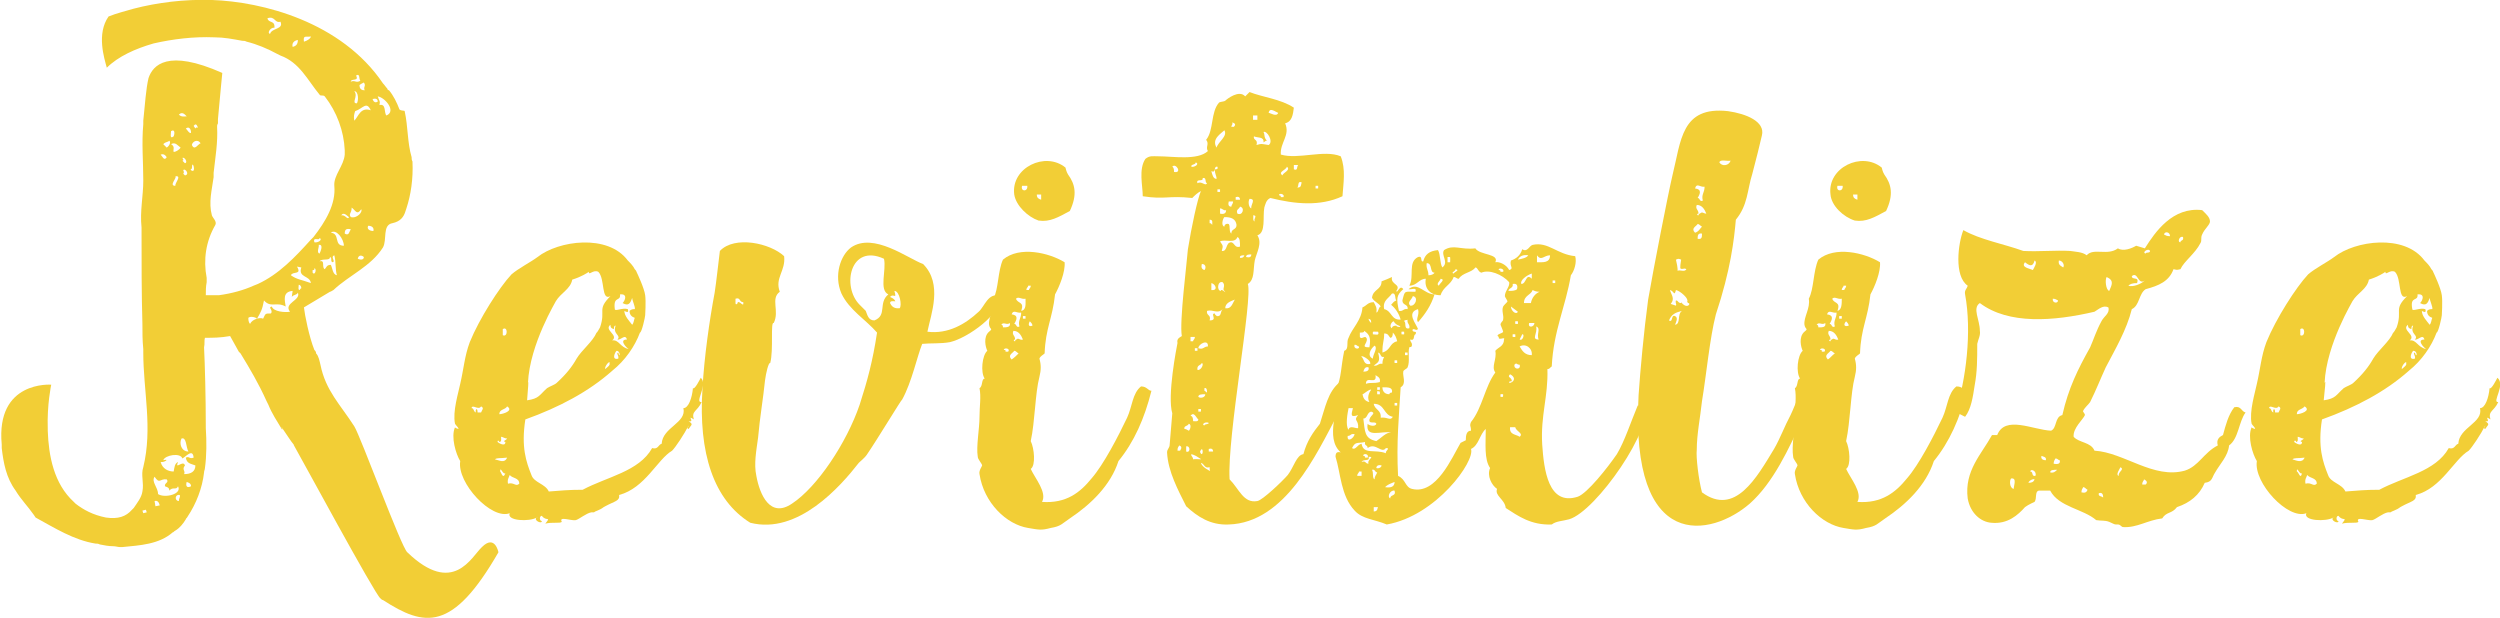 <?xml version="1.0" encoding="utf-8"?>
<!-- Generator: Adobe Illustrator 19.0.0, SVG Export Plug-In . SVG Version: 6.00 Build 0)  -->
<svg version="1.1" id="Layer_1" xmlns="http://www.w3.org/2000/svg" xmlns:xlink="http://www.w3.org/1999/xlink" x="0px" y="0px"
	 width="287.9px" height="71.2px" viewBox="-392.9 515 287.9 71.2" style="enable-background:new -392.9 515 287.9 71.2;"
	 xml:space="preserve">
<style type="text/css">
	.st0{fill:#F2CE36;}
</style>
<g>
	<path class="st0" d="M-335.5,578.6c-5.3,9.2-8.5,8.6-13.3,5.5c-0.1,0-0.2-0.1-0.3-0.2c-0.6-0.4-9.3-16.5-10-17.7l0.1,0.1
		c-0.5-0.6-0.9-1.3-1.4-2c0,0,0-0.1-0.1-0.1l0.1,0.1c0,0.1,0,0.1,0,0.2c-0.6-1-1.2-1.9-1.6-2.9l-0.2-0.4c-0.9-2-1.9-3.7-3-5.5
		c-0.1-0.1-0.2-0.2-0.2-0.2l-1-1.8c-1.1,0.2-2,0.2-2.9,0.2c-0.1,0.3,0,0.7-0.1,1.1c0.1,2,0.2,5.8,0.2,9.1v0.2
		c0.1,1.5,0.1,3.2-0.1,4.6c0,0.2-0.1,0.3-0.1,0.5c-0.2,1.8-0.9,3.6-1.9,5.1c-0.1,0.2-0.2,0.2-0.2,0.3c-0.3,0.5-0.7,1-1.2,1.3
		c-0.2,0.1-0.2,0.2-0.3,0.2c-1.6,1.4-3.8,1.5-5.8,1.7h-0.3c-0.2,0-0.5-0.1-0.8-0.1c-0.5,0-1-0.1-1.5-0.2c-0.2-0.1-0.3-0.1-0.5-0.1
		c-2.5-0.4-4.7-1.8-6.9-3l-0.2-0.3c-0.7-1-1.5-1.8-2.1-2.8c-1.1-1.5-1.4-3.2-1.6-4.9v-0.4c-0.7-7.4,5.7-6.9,5.7-6.9
		s-0.5,2.3-0.4,5.1v0.2c0.1,2.9,0.7,6.1,3,8.2l0.2,0.2c0.9,0.7,2,1.3,3.5,1.6c1.4,0.2,2.3-0.1,3-0.9c0.1-0.1,0.2-0.2,0.2-0.2
		c0.4-0.6,0.9-1.2,1-1.9c0.2-1-0.2-1.9,0.1-2.8c1.1-4.5,0-8.8,0-13.2v-0.4c-0.1-1-0.1-1.9-0.1-2.9c-0.1-3.4-0.1-7.1-0.1-10.8v-0.3
		c-0.2-1.9,0.2-3.6,0.2-5.4c0-2.2-0.2-4.3,0-6.5v-0.4c0.2-1.9,0.3-3.6,0.6-4.9c0.5-1.5,2.2-3.4,8.5-0.6c0,0-0.2,2-0.5,5.3v0.5
		c-0.1,0.2-0.1,0.2-0.1,0.4c0.1,1.8-0.2,3.5-0.4,5.3v0.5c-0.2,1.5-0.6,2.9-0.2,4.4c0.1,0.3,0.6,0.7,0.4,1.1c-1.1,1.9-1.4,4-1,6.1
		v0.5c-0.1,0.5-0.1,1-0.1,1.5h1.5c1.5-0.2,2.9-0.6,4-1.1c0.2-0.1,0.3-0.1,0.5-0.2c2.4-1.1,4.3-3.1,6.1-5.1l0.3-0.3
		c1.4-1.8,2.6-3.8,2.4-5.9c-0.1-1.2,1.1-2.3,1.2-3.6v-0.5c-0.1-2.2-0.9-4.4-2.3-6.2c-0.2-0.2-0.5,0-0.6-0.2
		c-1.4-1.7-2.3-3.7-4.5-4.5l-0.4-0.2c-1.1-0.6-2.3-1.1-3.5-1.4c-0.2-0.1-0.3-0.1-0.5-0.1c-1.1-0.2-2.1-0.4-3.2-0.4
		c-2.4-0.1-4.8,0.2-7,0.7c-2.1,0.6-4.1,1.5-5.4,2.8c-0.3-1.1-1.2-3.9,0.2-5.9c1-0.4,1.9-0.6,2.9-0.9c2.7-0.7,5.8-1.1,9-1
		c5.8,0.2,14.9,2.5,19.7,9.6c0.2,0.2,0.3,0.4,0.5,0.6c0,0.1,0.1,0.2,0.2,0.2c0.5,0.6,0.9,1.4,1.2,2.2c0.2,0.2,0.6,0.1,0.6,0.2
		c0.4,1.8,0.3,3.6,0.8,5.3c0,0.2,0,0.3,0.1,0.5c0.1,2-0.2,3.9-0.7,5.4l-0.1,0.3c-0.2,0.7-0.6,1.2-1.5,1.4c-1.2,0.2-0.6,1.9-1.1,2.8
		c-1.4,2.2-3.9,3.2-5.7,4.9c-0.2,0.1-0.3,0.2-0.4,0.2c-1,0.6-2,1.2-3,1.8c0.1,0.9,0.6,3.4,1.2,4.9c0.1,0.1,0.2,0.2,0.2,0.4
		c0.3,0.3,0.4,0.9,0.5,1.3c0.6,3,2.3,4.6,3.9,7.1c0.7,1.1,5.4,13.9,6.1,14.5c5.3,5.1,7.4,0.5,8.6-0.6
		C-335.9,576.5-335.5,578.6-335.5,578.6z M-376,574l-0.1-0.3l-0.4,0.1l0.1,0.3L-376,574z M-374.5,573.2c-0.1-0.4-0.3-0.6-0.6-0.5
		l0.1,0.6L-374.5,573.2z M-372.4,571c-0.2,0.5-0.6,0-1,0.5c0-0.4-0.3-0.4-0.5-0.5c-0.1-0.4,0.5-0.4,0.2-0.8
		c-0.8-0.1-0.8,0.6-1.4-0.3c-0.4,0.6,0.4,1.2,0.4,2C-373.9,572.4-371.9,571.9-372.4,571z M-370.4,568.6c-0.5-0.2-1-0.2-1.1-0.9
		c0.4-0.2,0.4,0.2,0.9,0c-0.1-1.1-0.9-0.1-1.3,0.1c-0.2-0.7-2-0.4-2.2,0.2c0.8-0.2,0.1,0.3-0.3,0.2c0.2,0.8,0.9,1.1,1.5,1.1
		c0.1-0.5,0.1-0.9,0.5-1.1c-0.4,1,0.6-0.3,0.8,0.4c-0.4,0.5,0.1,0.6-0.1,1C-370.9,569.6-370.4,569.3-370.4,568.6z M-374.4,532.8
		c0.2,0.2,0.4,0.8,0.7,0.3C-373.9,532.8-374.1,532.7-374.4,532.8z M-374.1,531.6l0.4,0.4c0.3-0.2,0.5-0.6,0.3-0.8
		C-373.6,531.4-373.8,531.3-374.1,531.6z M-372.9,530.7c0.1-0.2,0.2-0.9-0.3-0.6C-373.2,530.3-373.4,531.1-372.9,530.7z
		 M-373.2,531.6c0.5,0.3,0.2,0.6,0.3,0.9c0.2,0,0.6-0.2,0.8-0.5C-372.4,531.8-372.7,531.3-373.2,531.6z M-372.7,535.3
		c0.2,0.2-0.8,1.1,0,1.1C-372.8,536.1-371.9,535.2-372.7,535.3z M-372.2,572c-0.6-0.1-0.6,0.7-0.1,0.7
		C-372.3,572.3-372.1,572.3-372.2,572z M-372.3,528.2c0.3,0.3,0.6,0.2,0.9,0.2C-371.6,528.2-371.9,527.8-372.3,528.2z M-372,565.5
		c-0.3,0.6,0,1.5,0.8,1.5C-371.5,566.5-371.4,565.3-372,565.5z M-371.9,533.5l0.3,0.3c0.4-0.1-0.1-0.8-0.3-0.6
		C-371.8,533.3-371.7,533.5-371.9,533.5z M-371.8,535l0.2,0.2c0.6-0.1,0-0.9-0.2-0.6C-371.7,534.8-371.7,534.9-371.8,535z
		 M-371.5,529.8c0.2,0.2,0.4,0.6,0.6,0.5C-370.9,529.9-371.1,529.5-371.5,529.8z M-370.9,571c0-0.3-0.2-0.4-0.5-0.5
		C-371.5,570.8-371.5,571.3-370.9,571z M-370.8,534.4c-0.1,0.1-0.2,0.1-0.1,0.2C-370.2,535.1-370.8,533.1-370.8,534.4z
		 M-369.8,531.5c-0.4-0.6-1-0.1-1,0.2C-370.5,532.4-370.1,531.6-369.8,531.5z M-370.6,529.5l0.2,0.3c0.1-0.2,0.2-0.1,0.3-0.1
		C-370.2,529.5-370.3,529.1-370.6,529.5z M-358.6,548.7c-0.1,0.3-0.5,0.2-0.7,0.5l0.1-0.7c-1.2,0.1-0.9,1.1-0.8,1.8
		c-1.1-0.6-1.7,0.2-2.5-0.7c-0.2,1.1-0.4,1.4-0.8,2.1c-0.2-0.2-0.8-0.3-1-0.1c0,0.2,0,0.5,0.2,0.7c0.2-0.5,1.1-0.8,1.5-0.6
		c0.3-0.6,0.2-0.6,0.9-0.6c0.3-0.4-0.4-0.7,0.1-0.8c0.2,0.6,1.5,0.7,2.1,0.6C-360.3,549.9-358.2,549.6-358.6,548.7z M-360.6,517.5
		c-0.7,0.2-0.6-0.7-1.5-0.4c0.1,0.6,0.9,0.2,0.8,1.1c-0.4-0.1-0.9,0.6-0.5,0.7C-361.6,518.2-360.2,518.4-360.6,517.5z M-359.4,546.7
		c0.7,0.5,1.2,0.5,2.3,0.9c-0.1-0.9-1.5-0.6-1.1-1.8l-0.5-0.1C-358.1,546.7-359.2,546.2-359.4,546.7z M-358.6,519.6
		c-0.5,0.1-0.7,0.4-0.6,0.8C-358.8,520.3-358.6,520.1-358.6,519.6z M-358.5,547.8c0,0.2-0.1,0.6,0.1,0.6c0.1-0.1,0.1-0.2,0.2-0.2
		C-358.2,548-358.3,547.8-358.5,547.8z M-357.1,519.2c-0.6,0.1-0.9-0.2-0.8,0.6C-357.5,519.7-357.1,519.4-357.1,519.2z
		 M-356.9,546.4c0.3,0.4,0.5-0.5,0.2-0.5c0,0.2,0,0.2-0.2,0.2V546.4z M-356.7,542.9c0.4,0.1,1-0.3,0.6-0.5
		C-356.1,542.8-356.9,542.2-356.7,542.9z M-356.2,543.2c0.1,0.2-0.3,0.9,0.1,1C-356,544-355.6,543.1-356.2,543.2z M-356.1,545.1
		c0.7-0.2,0.2,0.7,0.6,0.9c0.2-0.2,0.2-0.5,0.7-0.5c0.2,0.4,0.2,1.1,0.7,1.2c-0.2-0.6-0.1-1.6-0.3-2.3c-0.5,0.2,0.2,0.7-0.2,0.8
		c-0.3-0.1,0-0.5-0.3-0.6C-354.9,545.1-355.8,544.7-356.1,545.1z M-354.8,541.8c1.1,0.1,0.3,1.5,1.5,1.5
		C-353.3,542.5-354.2,541.3-354.8,541.8z M-353.6,539.8c0.5-0.1,0.7,0.6,0.9,0.2C-352.8,540-353.3,539.3-353.6,539.8z M-352.5,541.4
		c-0.5-0.1-0.7,0-0.7,0.5C-352.7,542.2-352.7,541.7-352.5,541.4z M-352.5,540c0.7,0.2,1.4-0.6,1.2-0.9c-0.5,0.7-0.6,0.2-1.1-0.2
		C-352.4,539.6-352.8,539.6-352.5,540z M-352.5,524.4c0.5-0.2,0.6,0.2,1.1-0.1c-0.2-0.2,0-0.9-0.5-0.6
		C-351.5,524.4-352.5,524-352.5,524.4z M-352,527.8c-0.1,0.3-0.2,0.6-0.1,1.1c0.5-0.5,0.7-1.6,1.9-1.2
		C-350.7,526.6-351.1,527.5-352,527.8z M-351.8,526.9c0.2-0.3,0.2-1.4-0.3-1.4C-351.6,526.1-352.5,526.9-351.8,526.9z M-351,544.6
		c-0.2-0.2-0.6-0.3-0.7,0.2C-351.5,544.9-351,545-351,544.6z M-351.5,524.8c0,0.5,0.3,0.6,0.6,0.6c-0.2-0.4,0.2-0.5-0.1-0.9
		C-351.2,524.6-351.4,524.7-351.5,524.8z M-350.5,541c-0.2,0.4,0.2,0.6,0.6,0.6C-349.8,541.2-350.1,541-350.5,541z M-350,526.4
		c0.1,0.3,0.3,0.5,0.6,0.3C-349.4,526.4-349.6,526.3-350,526.4z M-349.4,526.1c0.2,0.6,0.3,0.5,0.2,1c0.8-0.2,0.5,0.9,0.8,1.2
		C-347.2,527.8-348.6,526.2-349.4,526.1z"/>
	<path class="st0" d="M-312.1,561.3c-0.5,1.1-1.2,1-0.9,2c-0.9-0.6,0.2,0.4-0.6,0.2c0.6,0.4,0.3,0.4,0,0.9c-0.3-0.1,0-0.2,0-0.4
		c-0.5,1-1.5,2.5-1.9,2.9c-1.7,1-3.1,4.3-6.1,5.1c0.1,0.7-0.5,0.7-1.6,1.3c-0.4,0.2-0.2,0.2-0.9,0.5c-0.6,0.2-0.1,0.2-0.7,0.2
		c-0.6,0.1-1.4,0.8-1.8,0.9c-0.5,0.1-2-0.5-1.6,0.2c-0.2,0.2-1.1,0-1.9,0.2c0.7-0.9,0.1-0.2-0.4-0.9c-0.3,0-0.3,0.6,0,0.6
		c0,0.4-1-0.1-0.6-0.4c0.1,0,0.1,0,0.1-0.1c0,0.1-0.1,0.1-0.1,0.1c-0.8,0.5-3.5,0.4-3.1-0.5c-2.1,0.8-6.1-3.5-5.7-6
		c-0.5-0.8-1.1-2.8-0.6-3.9c0,0.1,0.4,0.2,0.4,0.2c0-0.2-0.3-0.4-0.4-0.6c-0.3-1.4,0.4-3.6,0.6-4.6c0.4-1.7,0.5-3.2,1.1-4.8
		c1.1-2.7,3.4-6.3,4.8-7.8c0.8-0.7,2.2-1.4,3-2c2.4-1.9,8.1-2.7,10.4,0.4c0.3,0.3,0.6,0.6,0.8,1c0,0,0.2,0.2,0.2,0.3
		c0.1,0.2,0.9,1.9,1,2.7c0.1,0.7,0,2.3,0,2.3c0,0.2-0.4,2-0.6,2c-0.6,1.6-1.7,3.2-3.2,4.4c-2.7,2.4-6.1,4.2-10,5.6
		c-0.5,3.2,0.1,4.9,0.7,6.4c0.3,0.9,1.6,1,2,1.9c1.4-0.1,2.2-0.2,3.9-0.2c2.8-1.5,6.5-2.1,8-4.8c0.7,0.2,0.7-0.4,1.1-0.5
		c0.1-1.9,2.9-2.4,2.5-4.1c0.6,0,1-1.2,1.1-2.3c0.2,0.2,0.8-1,0.9-1.2C-311.3,559.3-313,561.4-312.1,561.3z M-337.5,561.8
		c-0.3,0.5-1-0.3-1.1,0.2c0.3,0,0.2,0.4,0.5,0.5c-0.1-0.4,0.2-0.6,0.2,0h0.4C-337.4,562.2-337.1,562-337.5,561.8z M-334.5,567.7
		c-0.8,0.1-1.2,0-1.4,0.2C-335.4,568-334.8,568.4-334.5,567.7z M-335.6,565.9c0.1,0.1,0.9,0.6,0.9,0c-0.4-0.1,0.1-0.2,0.2-0.4
		c-0.3,0-0.5-0.2-0.7-0.2c0,0.2,0.1,0.6-0.2,0.6C-335.4,565.8-335.6,565.6-335.6,565.9z M-335.4,562.7c0.4,0,1.7-0.4,0.9-0.9
		C-334.7,562.2-335.4,562.1-335.4,562.7z M-334.7,569.5c-0.3,0.2-0.6-0.9-0.6-0.2C-335.2,569.3-335,570.3-334.7,569.5z M-335,553.6
		c0.6,0.3,0.6-1.1,0-0.7V553.6z M-333.1,570.7c0-0.7-0.8-0.6-1.1-1c-0.1,0.3-0.3,0.5-0.2,1C-333.7,570.5-333.5,571.1-333.1,570.7z
		 M-332.2,561.1c1.4-0.2,1.4-0.6,2.3-1.4c0.3-0.2,0.9-0.4,1.1-0.6c1.1-1,1.8-1.9,2.3-2.8c0.6-1,1.9-2,2.3-3c0,0.1,0.3-0.4,0.4-0.6
		c0.7-2-0.4-2,1.2-3.6c-1.1,0.6-0.6-2-1.4-2.8c-0.6-0.3-1.1,0.5-1.1,0c-0.1,0.1-0.9,0.6-1.9,0.9c-0.2,1.1-1.3,1.5-1.9,2.5
		c0.1-0.1-3,4.9-3.2,9.4C-332,558.6-332.1,559.9-332.2,561.1z M-322.7,556.7c-0.2,0-0.6,0.6-0.5,0.8c0.2-0.2,0.4-0.3,0.5-0.5V556.7z
		 M-322.6,552.4c-0.8,0.6,1,1.2,0.2,1.8c0.8-0.1,0.9,0.8,1.9,1c-0.2-0.1-1.2-1.1-0.2-1.1c-0.2-0.7-0.7,0.1-1.1,0
		c0.5-0.5-0.6-0.6-0.2-1.6c-0.2,0-0.2,0.2-0.2,0.4C-322.6,552.8-322.6,552.6-322.6,552.4z M-321.9,555.4c-0.2,0.2-0.6,1.1,0.2,0.9
		c0.1-0.4-0.3-0.6,0-0.7C-321.5,556.4-321.4,555.4-321.9,555.4z M-322.1,550.6c0,0.3,0.9-0.2,1.5,0c0.2,0.6-0.4,0.2-0.4,0.2
		c0,0.6,0.6,1.2,0.9,1.6c0.2-0.2,0.2-0.6,0.3-0.8c-0.3-0.1-0.6-0.3-0.6-0.8c0.2-0.2,0.4-0.2,0.6-0.2c0.1-0.2-0.3-1-0.3-1.3
		c-0.2,0.6-0.4,1-1.1,0.6c0.3-0.3,0.6-1.1-0.3-1C-321.4,549.8-322.3,549-322.1,550.6z"/>
	<path class="st0" d="M-283.5,554.4c-1.1,0.2-2.2,0.1-3.2,0.2c-0.6,1.5-1.2,4.4-2.3,6.4c-0.1,0-2.8,4.5-4.1,6.4
		c-0.2,0.3-0.6,0.6-0.9,0.9c-2.1,2.7-7,8.3-12.5,6.9c-4.2-2.6-6-8-5.5-15.5c0.2-3.6,0.8-7.8,1.4-11c0.2-1.3,0.4-3.2,0.6-4.8
		c1.7-1.8,5.8-0.9,7.4,0.6c0.2,1.7-1.1,2.5-0.5,4.1c-1.1,0.8,0,2.2-0.7,3.6c-0.4-0.2,0,3.1-0.4,4.6c-0.2-0.1-0.5,1.2-0.6,2
		c-0.2,2-0.6,4.3-0.8,6.6c-0.2,1.5-0.5,3-0.2,4.4c0.4,2.2,1.6,4.9,4.1,3.2c2.9-1.9,6.3-7,7.8-11.4c0.9-2.8,1.5-5,2-8.3
		c-1.3-1.5-3.2-2.6-4.1-4.5c-0.9-2.1-0.1-4.4,1.1-5.3c2.6-1.8,6.6,1.3,8.3,1.9c2.3,2.3,0.9,5.8,0.5,7.8c2.4,0.3,4.4-0.9,5.9-2.3
		c0.7-0.6,1.1-2.3,2.5-1.8C-277.5,551.1-281.4,553.9-283.5,554.4z M-307.3,549.8c-0.5,0-0.3-0.6-0.9-0.4v0.4c0,0.2,0,0.3,0.2,0.2
		C-307.9,549.3-307.2,550.6-307.3,549.8z M-290.6,548.9c-1.1-0.5-0.2-2.8-0.5-4.1c-3.9-1.8-4.9,3.2-2.8,5.3l0.7,0.7
		c0.2,0.5,0.3,1.1,1,1.1C-290.7,551.3-291.8,549.9-290.6,548.9z M-289.9,548.5c0.3,1.1-0.1,0.2-0.5,0.7c0.2,0.1,0.5,0.2,0.6,0.5
		c-0.2,0-0.6-0.1-0.6,0.2c0.3,0.7,0.9,0.6,1.1,0.6C-289,550.2-289.3,548.5-289.9,548.5z"/>
	<path class="st0" d="M-260.3,560c-0.8,3.2-2,5.9-3.8,8.1c-0.9,2.8-3.2,5-5.6,6.6c-0.9,0.6-1,0.9-2.2,1.1c-1.1,0.3-1.4,0.2-2.6,0
		c-2.5-0.4-5.1-2.9-5.6-6.2c-0.1-0.4,0.3-0.9,0.3-1c0-0.2-0.5-0.7-0.5-1c-0.2-1.2,0.2-3.2,0.2-4.6c0-1.2,0.2-2.3,0-3.3
		c0.4-0.2,0.2-1.1,0.6-1.1c-0.5-0.7-0.3-2.7,0.3-3.2c-0.2-0.4-0.5-1.6,0.2-2.2c0.5-0.4,0.1-0.2,0-0.8c-0.1-0.9,0.7-1.9,0.5-3
		c0.6-1.1,0.5-3.2,1.1-4.5c1.9-1.6,5.3-0.8,7.1,0.3c0.1,1.1-0.6,2.8-1.1,3.7c-0.3,2.8-1.1,3.9-1.2,6.8c-0.2,0.2-0.5,0.3-0.6,0.6
		c0.2,0.7,0.2,1.3,0,2.1c-0.5,1.9-0.5,5.1-1,7.4c0.4,0.8,0.6,2.8,0,3.2c0.5,1.1,1.9,2.7,1.3,3.8c2.8,0.2,4.4-1.1,5.7-2.7
		c1.4-1.6,3.1-4.9,4.1-7c0.6-1.3,0.6-2.8,1.6-3.6C-260.8,559.5-260.7,560-260.3,560z M-276.6,552.2c-0.4,0.3-0.7-0.2-1,0.2
		c0.2,0,0.2,0.2,0.2,0.3C-277,552.7-276.5,552.7-276.6,552.2z M-277.3,555.3c0.2,0,0.2,0,0.2,0.2h0.3
		C-276.5,555.1-277.3,555-277.3,555.3z M-275.6,555.7c-0.2-0.1-0.3-0.3-0.5-0.3c-0.2,0.3-0.8,0.5-0.3,1
		C-276.1,556.2-275.8,555.9-275.6,555.7z M-276.4,551.2c0.8,0.1,0.6,0.6,0.3,1.1c0.3,0,0.2,0.5,0.6,0.3c-0.2-0.7,0.2-0.9,0.2-1.6
		C-275.8,551.1-276.2,550.6-276.4,551.2z M-275.1,554.1c-0.2-0.5-0.5-1-1.1-1c-0.2,0.5,0.2,0.5,0.2,1c-0.2,0-0.2,0.2,0,0.2
		c0-0.2,0.2-0.2,0.3-0.3C-275.5,554-275.4,554.2-275.1,554.1z M-276.1,537.4c-0.4-3.1,3.6-5,5.9-3.1c0,0,0.1,0.5,0.3,0.8
		c0.8,1.1,1.1,2.3,0.2,4.2c-1.3,0.7-2.3,1.3-3.6,1.1C-274.5,540-275.9,538.7-276.1,537.4z M-274.8,549.4c-0.5,0.1-0.8-0.3-1.1,0
		c0.2,0.6,1,0.3,0.6,1.4C-274.7,550.7-274.8,550-274.8,549.4z M-274.6,536.4h-0.6C-275.4,537.1-274.5,537.1-274.6,536.4z
		 M-274.8,551.4c-0.2,0-0.2,0-0.3,0v0.3c0.1,0,0.2,0,0.3,0V551.4z M-274.4,548.4c0-0.2,0.2-0.2,0.2-0.5h-0.3c0,0.2-0.2,0.2-0.2,0.5
		H-274.4z M-274,552.5c0-0.2-0.2-0.4-0.3-0.5C-274.5,552.3-274.5,552.7-274,552.5z M-273.5,537.4c0,0.4,0.2,0.5,0.5,0.6v-0.6H-273.5
		z"/>
	<path class="st0" d="M-238.9,561.7v1.1c-2.4,4.5-6,12.4-12.5,12.6c-2.1,0.1-3.6-0.9-4.9-2.1c-0.9-1.8-2.1-4-2.2-6.2
		c0-0.4,0.3-0.5,0.3-0.9l0.3-3.6c-0.6-2,0.5-7.6,0.6-8.1c-0.1-0.5,0.2-0.6,0.5-0.8c-0.3-1.6,0.6-8.6,0.7-10c0.4-2.5,1.1-5.8,1.5-6.7
		c-0.4,0.2-0.7,0.5-1,0.8c-2.8-0.3-3.1,0.2-5.7-0.2c0-1.2-0.5-3.1,0.3-4.3c0.5-0.4,0.8-0.3,1.5-0.3c1.7,0,4.5,0.5,5.7-0.6
		c-0.3-0.5,0.2-0.8-0.2-1.3c0.9-1.1,0.5-3.2,1.5-4.3c0.2-0.1,0.6-0.1,0.7-0.2c0.2-0.2,1.6-1.3,2.3-0.5l0.5-0.5
		c1.5,0.6,3.6,0.8,5.1,1.8c-0.1,0.8-0.2,1.6-1,1.8c0.6,1.4-0.6,2.2-0.5,3.6c2,0.6,5-0.6,6.9,0.2c0.6,1.5,0.3,3.1,0.2,4.6
		c-2.6,1.2-5.5,0.9-8.3,0.2c-0.5,0.2-0.6,0.8-0.7,1.1c-0.2,1.1,0.2,2.9-0.8,3.2c0.6,0.9-0.1,2-0.3,2.9c-0.2,1.1,0,2.2-0.8,2.7
		c0.6,1.6-2.4,17.6-2.1,22.5c1.1,1.1,1.6,2.8,3.2,2.5c0.6-0.1,2.9-2.3,3.5-3c0.7-0.9,1-2.3,1.8-2.4c0.4-1.5,1.1-2.5,1.9-3.5
		c0.6-1.8,0.9-3.7,2.3-4.8C-237.5,559.3-238,561.4-238.9,561.7z M-257.9,534.2c0.2,0.1,0.2,0.4,0.2,0.6
		C-256.7,535-257.5,533.7-257.9,534.2z M-257.1,566.3c-0.1,0.2-0.2,0.2-0.2,0.6h0.3C-256.8,566.6-256.8,566.4-257.1,566.3z
		 M-256,563.8c-0.1,0.3-0.6,0.2-0.5,0.6c0.2,0,0.3,0.1,0.5,0.2C-255.9,564.6-255.6,563.9-256,563.8z M-256.3,566.4v0.6
		C-255.8,567.2-255.8,566.3-256.3,566.4z M-255.8,554.3c0.1,0,0.2,0,0.3,0c0-0.2,0.2-0.2,0.2-0.5h-0.5V554.3z M-255.8,562.9
		c0.2,0,0.3,0.2,0.3,0.6c0.2,0,0.6,0.1,0.6-0.2C-255.1,563.2-255.4,562.3-255.8,562.9z M-254.7,567.8c-0.3-0.2-0.6-0.4-1-0.5
		c-0.1,0.2,0.2,0.3,0.2,0.6C-255.1,567.8-254.3,568-254.7,567.8z M-255.2,533.7c0,0.3-0.6,0.2-0.5,0.5
		C-255.4,534.3-254.7,533.9-255.2,533.7z M-255,555.1c-0.1,0-0.2,0-0.3,0v0.3c0.1,0,0.2,0,0.3,0V555.1z M-253.9,536.1
		c-0.3-0.1,0-0.7-0.5-0.6c0.1,0.5-0.8,0-0.6,0.6C-254.5,535.8-254.1,536.5-253.9,536.1z M-255,557.6c0.4,0.1,0.8-0.7,0.5-0.8
		C-254.6,557.1-255.1,557-255,557.6z M-254.9,555.1c0.6,0.2,0.6-0.2,1.1-0.2C-253.7,554-254.9,554.6-254.9,555.1z M-254.1,560.4
		c-0.4,0-0.8,0-0.8,0.3C-254.7,560.9-254.1,560.8-254.1,560.4z M-254.9,562.1c0,0.1,0,0.2,0,0.3h0.3c0-0.2,0-0.2,0-0.3H-254.9z
		 M-254.5,567.3c0.2-0.1,0.1-1-0.2-0.3C-254.7,567.1-254.6,567.3-254.5,567.3z M-254.2,546.1c0.2-0.2,0.2-0.7-0.3-0.7
		C-254.6,545.8-254.5,546-254.2,546.1z M-253.4,569.3c-0.2,0-0.2-0.2-0.2-0.5c-0.6,0.2-0.6-0.4-1-0.5
		C-254.5,568.8-253.5,569.3-253.4,569.3z M-254.2,564c0-0.2,0.5-0.1,0.5-0.3C-254.1,563.5-254.6,563.9-254.2,564z M-253.9,560.2
		c0-0.2,0-0.6-0.3-0.5v0.3C-254.1,560-254,560.2-253.9,560.2z M-252.1,550.6c-0.6,0.6-1.1,0-1.8,0.2c-0.1,0.6,0.5,0.4,0.3,1.1
		c1,0,0-0.8,0.6-0.8c0,0.2,0.2,0.2,0.2,0.3C-252.2,551.5-252.4,550.9-252.1,550.6z M-253.7,566.7v0.3c0.2,0,0.3,0,0.5,0
		C-253.2,566.7-253.4,566.6-253.7,566.7z M-253.6,540.7c0.2,0,0.2,0.1,0.3,0.2c0-0.3,0.1-0.6-0.3-0.6V540.7z M-253.4,534.7
		c0.1,0.4,0.2,0.9,0.6,0.9c0-0.4-0.2-0.5-0.2-1.1c0.2,0,0.4,0,0.3-0.3C-253.2,534.1-252.8,535-253.4,534.7z M-253.4,547.6v0.8
		C-252.6,548.5-252.9,547.7-253.4,547.6z M-252.8,532c0.2-0.7,1.3-1.3,0.9-2C-252.3,530.4-253.4,531-252.8,532z M-252.4,537.1
		c0-0.2,0-0.2,0-0.3h-0.3c0,0.1,0,0.2,0,0.3H-252.4z M-251.9,548.5c-0.3-0.2,0.2-0.6-0.2-1c-0.6-0.2-0.7,1-0.2,1
		C-252.3,548.1-251.5,549-251.9,548.5z M-251.7,539.2c-0.3,0.1-0.4-0.2-0.7-0.2v0.6C-252,539.7-251.7,539.6-251.7,539.2z
		 M-250.1,543.4c0-0.5,0-1-0.3-1.1c-0.3,0.8-1.4,0.2-2,0.5c0.3,0.5,0.4,0.4,0.2,1.1c0.7,0.1,0.4-1,1.1-1
		C-250.7,543-250.7,543.6-250.1,543.4z M-251.9,540c-0.2,0.2-0.4,1,0,1.1c0-0.2,0.2-0.4,0.5-0.3c0.2,0.2,0,0.9,0.3,1.1
		c0-0.6,0.6-0.4,0.6-1C-250.6,540.2-251.1,540-251.9,540z M-250.7,549.5c-0.5,0.2-1.1,0.4-1.1,1C-251.1,550.6-251,550-250.7,549.5z
		 M-251.1,538.8c0-0.2,0.2-0.3,0.2-0.6h-0.5C-251.5,538.6-251.4,538.8-251.1,538.8z M-251.1,529.6h0.3c0.2-0.2,0.2-0.4-0.2-0.5
		C-250.9,529.4-251.1,529.4-251.1,529.6z M-250.6,538c0.2,0,0.3,0,0.5,0c0-0.3-0.2-0.4-0.5-0.3V538z M-250.1,538.8
		c-0.1,0.3-0.5,0.3-0.3,0.8C-249.8,539.9-249.5,538.9-250.1,538.8z M-249.6,544.4c-0.2,0-0.6,0-0.5,0.3
		C-249.9,544.7-249.7,544.7-249.6,544.4z M-249.4,544.6c0.4,0.1,0.6,0,0.6-0.3C-249.1,544.3-249.4,544.3-249.4,544.6z M-248.8,539
		c-0.1-0.4,0.6-1.1-0.2-1.1C-249.2,538.2-249.1,538.9-248.8,539z M-248.6,528.8c0.2,0,0.3,0,0.5,0v-0.5c-0.2,0-0.3,0-0.5,0V528.8z
		 M-248.6,539.8c0.1,0.2-0.1,0.6,0.2,0.7C-248.6,540.2-248,539.8-248.6,539.8z M-248.5,530.7c-0.1,0.5,0.5,0.3,0.3,1
		c0.6-0.2,0.7-0.1,1.4,0c0.6-0.4-0.2-1.7-0.6-1.5c0.2,0.3,0,0.6,0.4,1c-0.2,0-0.2,0.1-0.4,0.2C-247.3,530.7-248.1,530.9-248.5,530.7
		z M-246.8,528c0.2,0,0.9,0.5,1.1,0C-246,527.9-246.7,527.3-246.8,528z M-245.6,537.5c0.1,0,0.2,0,0.2,0.2h0.3
		C-244.9,537.3-245.7,537.2-245.6,537.5z M-245.2,535.2c0-0.3,1-0.6,0.5-1C-244.8,534.6-245.8,534.8-245.2,535.2z M-243.9,534.5
		c0.5,0.2,0.3-0.3,0.5-0.5h-0.5V534.5z M-243.5,536.6c0.5,0,0.4-0.3,0.5-0.6C-243.5,535.8-243.3,536.4-243.5,536.6z M-241.4,536.7
		c0.1,0,0.2,0,0.3,0v-0.3c-0.2,0-0.2,0-0.3,0V536.7z"/>
	<path class="st0" d="M-212.2,574.8c-0.7,0.2-1.5,0.2-2,0.6c-2.4,0.1-3.9-1-5.3-1.9c-0.1-1-1.3-1.4-1-2.2c-0.6-0.4-1.2-1.5-0.8-2.4
		c-0.7-1-0.5-2.8-0.5-4.5c-0.7,0.6-0.8,1.9-1.7,2.3c0.5,1.4-4,7.7-9.7,8.7c-1.4-0.6-2.8-0.6-3.7-1.6c-1.6-1.7-1.6-4.3-2.2-6.2
		c0-0.5,0.2-0.6,0.6-0.5c-1.9-1.7-0.1-5.1-0.5-7.3c0.6-1.4,0.5-2.5,0.9-4.4c0.6-0.2,0.2-1,0.5-1.5c0.4-1.1,1.5-2,1.6-3.5
		c0.5-0.2,0.6-0.6,1.3-0.6c0.2,0.4,0.4,0.6,0.3,1.2c0.3-0.1,0.2-0.6,0.5-0.7c-0.2-0.4-0.7-0.5-1-1c0.1-1,1.1-0.9,1.1-1.9
		c0.5-0.2,0.8-0.3,1.2-0.5c-0.2,0.9,1.1,0.8,0.5,1.6c0.1,0.4,0.4-0.8,0.8-0.2c-0.8,0.7-0.8,1.1-0.5,2.5c0.5,0.1,0.5-0.3,1-0.2
		c0.1-0.6-0.6-0.4-0.6-1c0.3-1.2,0.2-1,1.5-1c0.2-0.6-0.5-0.2-0.8-0.3c1.1-0.9,1.8,0.6,3,0.6c-0.4,1.3-1.1,2.3-1.9,3.2
		c-0.3-0.4,0.2-0.8,0-1.5c-1.4,0.4-0.2,1.7,0,2.3c-0.3,0.2-0.2,0-0.6,0c-0.2,0.5,0.6,0.1,0.3,0.6c-0.3,0.1,0,0.8-0.6,0.6
		c0,0.3,0.2,0.3,0.2,0.6c0,0.4-0.3,0.2-0.3,0.3c-0.2,0.6,0.1,1.6-0.2,2.3c-0.1,0.2-0.5,0.3-0.5,0.5c-0.1,0.5,0.4,1.4-0.3,1.8
		c-0.2,3.4-0.5,6.3-0.3,10.2c0.9,0.4,0.8,1.3,1.6,1.5c2.8,0.7,4.6-3.6,5.6-5.3c0.2-0.1,0.4-0.2,0.6-0.3c0-0.6,0.1-1.1,0.6-1.1
		c0-0.6-0.2-0.5,0-1c1.3-1.6,1.6-4.1,2.8-5.7c-0.5-0.7,0.2-1.5,0-2.5c0.3-0.4,1-0.5,1-1.3c0.2-0.4-0.7,0.2-0.6-0.3
		c-0.5-0.3,0.5-0.4,0.5-0.6c0-0.1-0.3-0.8-0.3-0.8c0-0.3,0.3-0.4,0.3-0.6c0.1-0.5-0.2-1,0-1.5c0.1-0.2,0.5-0.5,0.5-0.6
		c0-0.1-0.3-0.5-0.3-0.6c0-0.6,0.6-1.1,0.5-1.6c-0.8-0.9-2.3-1.5-3.2-1.1c-0.4-0.1-0.4-0.6-0.7-0.6c-0.4,0.6-1.5,0.6-1.9,1.3
		c-0.3,0-0.3-0.2-0.6-0.2c-0.3,0.9-1.2,1.1-1.5,2.1c-1.3,0-1.9-0.9-1.7-1.9c-0.8,0-1,0.8-1.9,0.8c0.6-1.1-0.2-2.7,1-3.3
		c0.6-0.2,0.2,0.6,0.6,0.5c0.2-0.8,0.7-1.2,1.7-1.3c0.3,0.5,0.2,1.5,0.5,2c0.8-0.6-0.2-1.4,0.2-2c1.1-0.7,1.9,0,3.6-0.2
		c0.5,0.8,2.8,0.6,2.3,1.6c0.5-0.1,1.3,0.3,1.6,0.9c0.6-0.2,0-0.4,0.2-1.1c0.6-0.2,1.1-0.6,1.3-1.3c0.6,0.4,0.8-0.4,1.2-0.5
		c1.8-0.4,2.8,1.1,4.9,1.3c0.2,0.7-0.1,1.7-0.5,2.2c-0.6,3.6-2,6.4-2.2,10.5c-0.2,0.1-0.2,0.3-0.5,0.3c0.1,3.2-0.8,5.3-0.6,8.7
		c0.2,2.9,0.7,7.1,4.1,6c1.1-0.4,3.4-3.3,4.5-4.9c0.9-1.5,1.6-3.7,2.4-5.6c0.5,0.1,0.4-0.2,0.8-0.2
		C-202.3,564.1-209.1,573.9-212.2,574.8z M-237.6,564.5c0.1-0.6,0.9-0.1,1.1-0.2c0.1-1-0.6-0.8,0-1.5c-0.9,0.3-0.8,0-0.6-0.8h-0.5
		C-237.7,562.5-238,564-237.6,564.5z M-236.9,565c-0.5-0.1-0.4,0.2-0.8,0.2C-237.8,566-237,565.5-236.9,565z M-236.1,566.1
		c0.2,1.3,1.6,0.6,2.8,1.1c-0.1-0.3,0.6-0.6,0-0.6c-0.5,0.7-1.2-0.7-2.1,0c0-0.4-0.4-0.2-0.3-0.7c-0.9,0.2-1.1-0.1-1.5,0.7
		C-236.8,566.9-236.6,566.2-236.1,566.1z M-236.4,554.9c-0.2,0-0.2-0.2-0.5-0.2C-237.1,555.2-236.3,555.3-236.4,554.9z
		 M-236.1,569.3c-0.1,0-0.2,0-0.3,0c0,0.2-0.2,0.2-0.2,0.5h0.5V569.3z M-236.3,553.8c0.2,0.4,0.6-0.3,0.8,0.2c0.1,0.6-0.8,1,0.3,1
		c0.2-1.1,0-1.5-0.6-1.9c0,0.2-0.2,0.2-0.5,0.2V553.8z M-236.1,556.1c0.3,0.2,0.2,1,1,0.8C-235,556.4-236.3,555.8-236.1,556.1z
		 M-235.3,567.6c0.2,0.6-0.6,0.2-0.8,0.6c0.5-0.2,0.4,0.2,0.8,0.2C-235.5,567.9-234.5,567.6-235.3,567.6z M-235.9,567.5
		c0.1,0,0.2,0,0.2,0.2h0.3C-235.2,567.2-236,567.2-235.9,567.5z M-235.3,557.3c-0.4-0.1-0.5,0.2-0.6,0.5
		C-235.5,557.8-235.2,557.7-235.3,557.3z M-235,559.9c-0.1-0.2-1,0.6-1,0.5c0.1,0.5,0.3,0.8,0.8,0.9
		C-235.6,560.6-235,559.9-235,559.9z M-235.9,563.2c0.2,1.5,0.1,2.3,1.5,2.6c0.6-0.4,1.1-1,1.7-1c-1.1-0.2-3,0.7-2.7-1
		c0.1,0.2,0.9,0.4,1,0c-0.1-0.3-0.7,0-0.8-0.3c-0.1-0.6,0.9-0.9,0.2-1.1C-235.5,562.5-235.4,563.2-235.9,563.2z M-235.6,559.2
		c0.6-0.2,0.8,0,1.6-0.2c0.1-0.5-0.2-0.6-0.5-0.8C-234.3,559.4-235.6,558.2-235.6,559.2z M-235.3,551.7c0,0.2,0.2,0.4,0.3,0.5
		C-235,551.9-235,551.8-235.3,551.7z M-234.6,554.8c-0.5,0.4-0.9,1.2-0.2,1.5C-234.8,555.8-234.2,555.1-234.6,554.8z M-234.6,570.2
		c0-0.4,0.2-0.5,0.3-0.8c-0.3,0-0.2-0.4-0.6-0.3C-234.7,569.4-234.9,570.1-234.6,570.2z M-234.8,553.5c0.3,0,0.8,0.2,0.6-0.3
		C-234.9,553.2-234.8,553.1-234.8,553.5z M-234.2,555.6c0.3,1.1,0,1.1-0.5,1.5c0.5,0.1,0.5-0.3,1-0.2c0-0.4,0.1-0.6,0.2-0.8
		C-234,556.2-233.8,555.7-234.2,555.6z M-232.5,563c-1.1-0.2-0.9-1.5-2.2-1.5c0.1,0.7,0.9,0.7,0.8,1.6
		C-233.1,563-232.8,563.5-232.5,563z M-234.2,573.4h-0.5c0,0.2,0,0.3,0,0.5C-234.2,573.9-234.3,573.5-234.2,573.4z M-233.8,568.6
		c-0.3-0.1-0.6,0-0.6,0.3C-234.1,569-233.8,568.8-233.8,568.6z M-234.3,560.4c0.4,0,0.3,0.1,0.3-0.3
		C-234.4,560-234.3,560-234.3,560.4z M-234,559.9c0-0.4,0.1-0.3-0.3-0.3v0.3H-234z M-233.7,555.6c1-0.3,0.8-1.1,1.7-1.3
		c-0.1-0.4-0.2-0.7-0.5-1c0,0.4-0.1,0.6-0.3,0.6c-0.2-0.2-0.2-0.5-0.7-0.5C-233.5,554.4-233.7,554.3-233.7,555.6z M-232.9,560.4
		c0-0.1,0.1-0.2,0.3-0.2c0.1-0.6-0.4-0.6-1.1-0.6C-233.7,560.1-233.4,560.4-232.9,560.4z M-233.5,550.6c0.9,0.2,0.8,1.3,1.9,1.2
		c-0.2-0.7-0.6-1.3-1.1-1.7c0.2-0.2,0.3-0.4,0.6-0.5c-0.2-0.2,0-0.9-0.5-0.8C-233,549.4-233.7,549.6-233.5,550.6z M-232.3,570.5
		c-0.5,0.2-0.8,0.3-1.1,0.6C-232.8,571.2-232.3,571.1-232.3,570.5z M-232.3,571.5c-0.5-0.1-0.9,0.7-0.5,0.9
		C-232.8,571.9-232.1,572.2-232.3,571.5z M-231.8,552.5c-0.3-0.1-0.5-0.3-0.6-0.5c-0.2,0-0.6,0.6-0.2,0.8c0-0.2,0.2-0.3,0.5-0.3
		C-232.1,552.7-231.3,552.7-231.8,552.5z M-232,556.5c-0.4,0-0.3-0.1-0.3,0.3h0.3V556.5z M-232,561.4c-0.2,0-0.2,0-0.3,0v0.3
		c0.1,0,0.2,0,0.3,0V561.4z M-231.5,553.5c0.4,0,0.3,0.1,0.3-0.3C-231.6,553.2-231.5,553.1-231.5,553.5z M-231.2,552
		c0.3,0.1-0.1,1,0.6,0.8c0.1-0.5-0.3-0.5-0.2-1C-230.8,551.9-231.2,551.8-231.2,552z M-230.8,555.6c-0.1,0-0.2,0-0.3,0v0.3
		c0.1,0,0.2,0,0.3,0V555.6z M-230.5,550.2c0.6,0.1,1-1,0.3-1.1C-230.3,549.5-230.9,549.8-230.5,550.2z M-227.7,546.4
		c-0.6,0-0.2-1.1-0.9-1.1c-0.1,0.6,0.2,0.8,0.2,1.4C-228.1,546.7-227.8,546.6-227.7,546.4z M-227,547.1c0,0.2-0.6,0.6-0.2,0.8
		C-227.1,547.6-226.4,547.2-227,547.1z M-226.2,544.6v0.6c0.1,0,0.2,0,0.3,0C-225.9,544.5-225.8,544.6-226.2,544.6z M-225.3,546
		c0.1,0.2-0.6,0.4-0.2,0.5C-225.4,546.3-224.7,546.1-225.3,546z M-220.3,546.1c0.1,0,0.2,0,0.2,0.2h0.3
		C-219.6,545.9-220.4,545.8-220.3,546.1z M-219.8,560.4c-0.4,0-0.3-0.1-0.3,0.3C-219.8,560.7-219.8,560.8-219.8,560.4z
		 M-219.2,548.5c0.4,0,0.8,0,1-0.2c0.1-0.4,0-0.7-0.5-0.6C-218.6,548.2-219.1,548.1-219.2,548.5z M-219,559.1c0.6-0.2,0.6-0.7,0-1
		c-0.4,0.4,0.2,0.3,0.2,0.8C-219,558.9-219.3,559-219,559.1z M-218.4,564.2h-0.6c-0.1,0.9,0.7,0.8,1.1,1.1
		C-217.4,564.9-218.3,564.7-218.4,564.2z M-218.1,550.9c-0.3-0.2-0.5-0.4-0.8-0.6C-218.9,550.8-218.3,551.3-218.1,550.9z
		 M-218.7,553.8c0.4,0,0.3,0.1,0.3-0.3C-218.8,553.5-218.7,553.4-218.7,553.8z M-217.9,557c-0.4,0-0.3-0.3-0.6,0
		C-218.6,557.6-217.7,557.6-217.9,557z M-218.4,552.3c0.4,0,0.3,0.1,0.3-0.3C-218.5,552-218.4,551.9-218.4,552.3z M-218.1,544.9
		c0.5-0.1,1-0.2,1.2-0.5C-217.5,544.3-217.9,544.5-218.1,544.9z M-217.6,553.5c-0.1,0.2-0.2,0.4-0.3,0.6
		C-217.5,554.3-217.3,553.4-217.6,553.5z M-217.9,554.9c0.3,0.5,0.6,1,1.4,1C-216.4,555.1-217.2,554.5-217.9,554.9z M-217.7,547.7
		c0.6,0,0.5-1.3,1.2-0.6v-0.6C-217.1,546.7-217.9,547.3-217.7,547.7z M-216.4,548.4c-0.2,0.6-1,0.6-1,1.5h0.8c0.1-0.6,0.5-1.1,1-1.3
		C-216,548.6-216.2,548.5-216.4,548.4z M-216.2,552.2h-0.6C-217,552.8-216.2,552.7-216.2,552.2z M-215.7,554.1
		c-0.3-0.6,0.3-1.3-0.3-1.5C-215.8,553.4-216.6,554.1-215.7,554.1z M-215.9,545.2c0.7,0,1.5,0.1,1.5-0.8c-0.7,0-1,0.7-1.5,0V545.2z
		 M-214.1,547.6c0.2,0,0.2,0,0.3,0v-0.3c-0.1,0-0.2,0-0.3,0V547.6z"/>
	<path class="st0" d="M-185.3,563.2c-1.6,3.5-3.4,7.4-6.1,9.8c-4.4,3.8-13.8,5.8-12.8-12.5c0.2-2.9,0.6-7.3,1.1-11
		c0.6-3.5,2.3-12.2,2.8-14.3c1-4,1-8,6.4-7.4c2.1,0.3,4.3,1.2,3.9,2.8c-0.3,1.3-0.6,2.5-1.1,4.4c-0.6,1.9-0.5,3.6-1.9,5.3
		c-0.2,2.3-0.6,5.8-2.3,10.9c-0.7,2.7-1.1,7-1.6,10c-0.2,1.9-0.6,3.8-0.6,5.6c-0.1,0.8,0.2,3.4,0.6,4.9c3.8,2.8,6.3-1.7,8.3-5
		c0.7-1.2,1.2-2.6,1.9-3.9c0.6-1.2,1.1-3.3,2.5-3.2C-183.4,560.7-184.7,562-185.3,563.2z M-200,552.4c0.7-0.1,0.2-1.2,0.8-1.6
		c-0.8,0.2-1.2,0.4-1.5,1.1c0.5,0.3,0.2-0.7,0.7-0.5C-199.6,551.6-199.9,552.1-200,552.4z M-198.5,549.9c-0.1-0.1-0.1-0.2-0.1-0.2
		c0.2-0.3-0.8-1.2-1.3-1.3c-0.2,0.8-0.2,0.1-0.7,0c0.2,0.6,0.6,1,0.1,1.6l0.6,0.2c0.1-0.2-0.1-0.3,0-0.6c0.3,0,0.2,0.3,0.6,0.3
		c0-0.1,0-0.1,0-0.1C-198.6,550.7-198.1,549.9-198.5,549.9z M-199.9,544.9c0.1,0.4,0.2,0.9,0.2,1.3c0.2-0.2,0.8,0.2,1-0.2
		c-0.3-0.2-0.4,0.1-0.7-0.1c0-0.3,0-0.4,0.1-1C-199.7,544.7-199.8,544.9-199.9,544.9z M-196.9,541.1c-0.2-0.1-0.3-0.3-0.5-0.3
		c-0.2,0.3-0.8,0.5-0.3,1C-197.3,541.7-197.1,541.3-196.9,541.1z M-197.7,536.7c0.8,0.1,0.6,0.6,0.3,1.1c0.3,0,0.2,0.5,0.6,0.3
		c-0.2-0.7,0.2-0.9,0.2-1.6C-197.1,536.6-197.5,536-197.7,536.7z M-196.4,539.6c-0.2-0.5-0.5-1-1.1-1c-0.2,0.5,0.2,0.5,0.2,1
		c-0.2,0-0.2,0.2,0,0.2c0-0.2,0.2-0.2,0.3-0.3C-196.8,539.4-196.7,539.6-196.4,539.6z M-196.9,541.9c-0.5-0.1-0.5,0.3-0.5,0.6
		C-196.9,542.6-196.9,542.3-196.9,541.9z M-194.9,533.7c0.3,0.5,1.1,0.4,1.3-0.2C-194,533.6-194.8,533.3-194.9,533.7z"/>
	<path class="st0" d="M-166.4,560c-0.8,3.2-2,5.9-3.8,8.1c-0.9,2.8-3.2,5-5.6,6.6c-0.9,0.6-1,0.9-2.2,1.1c-1.1,0.3-1.4,0.2-2.6,0
		c-2.5-0.4-5.1-2.9-5.6-6.2c-0.1-0.4,0.3-0.9,0.3-1c0-0.2-0.5-0.7-0.5-1c-0.2-1.2,0.2-3.2,0.2-4.6c0-1.2,0.2-2.3,0-3.3
		c0.4-0.2,0.2-1.1,0.6-1.1c-0.5-0.7-0.3-2.7,0.3-3.2c-0.2-0.4-0.5-1.6,0.2-2.2c0.5-0.4,0.1-0.2,0-0.8c-0.1-0.9,0.7-1.9,0.5-3
		c0.6-1.1,0.5-3.2,1.1-4.5c1.9-1.6,5.3-0.8,7.1,0.3c0.1,1.1-0.6,2.8-1.1,3.7c-0.3,2.8-1.1,3.9-1.2,6.8c-0.2,0.2-0.5,0.3-0.6,0.6
		c0.2,0.7,0.2,1.3,0,2.1c-0.5,1.9-0.5,5.1-1,7.4c0.4,0.8,0.6,2.8,0,3.2c0.5,1.1,1.9,2.7,1.3,3.8c2.8,0.2,4.4-1.1,5.7-2.7
		c1.4-1.6,3.1-4.9,4.1-7c0.6-1.3,0.6-2.8,1.6-3.6C-166.8,559.5-166.8,560-166.4,560z M-182.7,552.2c-0.4,0.3-0.7-0.2-1,0.2
		c0.2,0,0.2,0.2,0.2,0.3C-183,552.7-182.6,552.7-182.7,552.2z M-183.3,555.3c0.2,0,0.2,0,0.2,0.2h0.3
		C-182.5,555.1-183.3,555-183.3,555.3z M-181.6,555.7c-0.2-0.1-0.3-0.3-0.5-0.3c-0.2,0.3-0.8,0.5-0.3,1
		C-182.1,556.2-181.9,555.9-181.6,555.7z M-182.5,551.2c0.8,0.1,0.6,0.6,0.3,1.1c0.3,0,0.2,0.5,0.6,0.3c-0.2-0.7,0.2-0.9,0.2-1.6
		C-181.9,551.1-182.3,550.6-182.5,551.2z M-181.2,554.1c-0.2-0.5-0.5-1-1.1-1c-0.2,0.5,0.2,0.5,0.2,1c-0.2,0-0.2,0.2,0,0.2
		c0-0.2,0.2-0.2,0.3-0.3C-181.6,554-181.5,554.2-181.2,554.1z M-182.1,537.4c-0.4-3.1,3.6-5,5.9-3.1c0,0,0.1,0.5,0.3,0.8
		c0.8,1.1,1.1,2.3,0.2,4.2c-1.3,0.7-2.3,1.3-3.6,1.1C-180.6,540-182,538.7-182.1,537.4z M-180.8,549.4c-0.5,0.1-0.8-0.3-1.1,0
		c0.2,0.6,1,0.3,0.6,1.4C-180.8,550.7-180.8,550-180.8,549.4z M-180.7,536.4h-0.6C-181.5,537.1-180.6,537.1-180.7,536.4z
		 M-180.8,551.4c-0.2,0-0.2,0-0.3,0v0.3c0.1,0,0.2,0,0.3,0V551.4z M-180.5,548.4c0-0.2,0.2-0.2,0.2-0.5h-0.3c0,0.2-0.2,0.2-0.2,0.5
		H-180.5z M-180,552.5c0-0.2-0.2-0.4-0.3-0.5C-180.6,552.3-180.6,552.7-180,552.5z M-179.5,537.4c0,0.4,0.2,0.5,0.5,0.6v-0.6H-179.5
		z"/>
	<path class="st0" d="M-138.4,540.5c0,0.4-0.6,0.8-0.9,1.5c-0.2,0.4,0,0.7-0.2,1c-0.6,1.2-1.9,2.1-2.3,3c-0.5,0.1-0.3,0.1-0.8,0
		c-0.5,1.4-1.7,1.9-3.2,2.3c-0.8,0.5-0.7,1.9-1.6,2.3c-0.6,2.4-1.9,4.6-3,6.7c-0.6,1.3-1.1,2.6-1.8,4c-0.2,0.3-0.6,0.6-0.8,1
		c-0.1,0.1,0.2,0.3,0.2,0.5c-0.2,0.5-1.4,1.5-1.3,2.5c0.6,0.7,2,0.6,2.4,1.6c3.4,0.2,6.8,3.3,10.4,2.3c1.6-0.5,2.2-2.1,3.8-2.9
		c-0.2-0.7,0.2-1,0.6-1.2c0.3-1.1,0.6-2.3,1.3-3.2c0.8-0.2,0.8,0.5,1.3,0.6c-0.8,1.1-0.8,3-1.9,3.8c-0.1,1.2-1.1,2.2-1.6,3.1
		c-0.4,0.6-0.3,1.1-1.2,1.2c-0.6,1.4-1.7,2.3-3.2,2.8c-0.6,0.8-1.2,0.5-1.7,1.3c-1.7,0.2-2.9,1.1-4.5,1c-0.2,0-0.3-0.3-0.6-0.3
		c-0.5,0-0.3,0-1-0.3c-0.5-0.2-0.9-0.1-1.5-0.2c-1.5-1.3-4.3-1.5-5.3-3.4h-1.3c-0.5,0.1-0.2,0.9-0.5,1.3c0,0-0.7,0.3-1.1,0.6
		c-0.8,0.9-2,2-3.9,1.8c-1.2-0.1-2.4-1.1-2.7-2.8c-0.4-3.2,1.6-5.1,2.8-7.3h0.6c0.9-2.3,4.1-0.6,6.2-0.5c0.7-0.3,0.4-1.6,1.3-1.8
		c0.7-3.1,1.8-5.3,3.2-7.8c0.4-0.9,0.7-1.9,1.3-3c0.3-0.6,1-0.9,0.8-1.6c-0.6-0.3-1.1,0.2-1.6,0.5c-4.7,1.1-9.9,1.5-13.2-1
		c-0.9,0.6,0,1.9,0,3.2c0.1,0.5-0.2,1-0.3,1.5c0,1.8,0,3.2-0.3,4.8c-0.2,1.3-0.4,2.7-1.1,3.6c-0.4-0.2-0.8-0.4-1.1-0.6
		c1.2-3.6,1.9-9.2,1.1-13.5c-0.1-0.5,0.2-0.6,0.3-1c-1.6-1.1-1.1-4.9-0.5-6.4c1.9,1.1,4.7,1.6,6.9,2.4c1.8,0.1,3.7-0.1,5.4,0
		c0.6,0.1,1.4,0.1,1.9,0.5c0.8-0.9,2.4,0.1,3.6-0.8c0.6,0.4,1.6,0,2.1-0.3c0.4,0.1,0.6,0.2,1,0.3c1.2-1.9,3.2-4.8,6.6-4.4
		C-138.9,539.6-138.4,540-138.4,540.5z M-161.3,570.1c-0.2,0.2-0.2,1.1,0.3,1.2C-161,570.9-160.6,570-161.3,570.1z M-158.8,546.1
		c0.1-0.2,0.6-0.9,0.2-1.1c-0.2,0.8-0.6,0.6-1.1,0.2C-160.2,545.8-159.2,545.9-158.8,546.1z M-158.6,570.2c-0.2-0.1-0.7,0.2-0.7,0.4
		C-158.9,570.6-158.7,570.5-158.6,570.2z M-159.1,569.3c0.4,0,0.1,0.6,0.6,0.5C-158.3,569.3-159,568.9-159.1,569.3z M-157.8,567.5
		c-0.1,0.3,0.1,0.5,0.5,0.5C-157.2,567.6-157.6,567.6-157.8,567.5z M-156,569.1c-0.4,0-0.8,0-0.8,0.3
		C-156.4,569.5-156.2,569.3-156,569.1z M-156.5,549.4c-0.1,0.5,0.6,0.6,0.6,0.2C-156.1,549.5-156.2,549.4-156.5,549.4z M-155.7,568
		c-0.2,0-0.2-0.2-0.5-0.2c-0.1,0.2-0.2,0.3-0.2,0.6C-155.9,568.5-155.6,568.4-155.7,568z M-155.8,545c-0.1,0.5,0.2,0.6,0.5,0.8
		C-155.1,545.5-155.4,545-155.8,545z M-152.5,571.4c-0.2-0.1-0.3-0.3-0.5-0.3c-0.1,0.2-0.2,0.3-0.2,0.6
		C-152.8,571.8-152.6,571.7-152.5,571.4z M-151.2,571.8c-0.1,0.4,0.3,0.3,0.5,0.5C-150.7,571.8-150.9,571.7-151.2,571.8z
		 M-150.3,546.9c-0.2,0.3-0.1,1.5,0.3,1.6C-149.7,547.8-149.4,547.3-150.3,546.9z M-148.7,568.8c-0.1,0.2-0.6,0.9-0.2,1
		C-149,569.3-148.2,569.1-148.7,568.8z M-146.8,547.6c-0.5,0-0.8,0.1-1,0.3c0.5,0.2,1.5-0.2,1.9-0.6c-0.8,0.6-0.8-1.1-1.5-0.5
		C-147.4,547.3-146.5,546.8-146.8,547.6z M-145.8,570.8c0.2-0.2,0.2-0.4-0.2-0.6c0,0.2-0.2,0.2-0.2,0.6H-145.8z M-145.3,543.9
		c-0.2-0.4-1,0.2-0.5,0.3C-145.8,544-145.3,544.2-145.3,543.9z M-143,542.2c0-0.5-0.6-0.6-0.7-0.2
		C-143.5,542.1-143.4,542.2-143,542.2z M-141.5,542.3c-0.4-0.2-0.7,0.6-0.3,0.6C-141.8,542.6-141.4,542.8-141.5,542.3z"/>
	<path class="st0" d="M-105.2,561.3c-0.5,1.1-1.2,1-0.9,2c-0.9-0.6,0.2,0.4-0.6,0.2c0.6,0.4,0.3,0.4,0,0.9c-0.3-0.1,0-0.2,0-0.4
		c-0.5,1-1.5,2.5-1.9,2.9c-1.7,1-3.1,4.3-6.1,5.1c0.1,0.7-0.5,0.7-1.6,1.3c-0.4,0.2-0.2,0.2-0.9,0.5c-0.6,0.2-0.1,0.2-0.7,0.2
		c-0.6,0.1-1.4,0.8-1.8,0.9c-0.5,0.1-2-0.5-1.6,0.2c-0.2,0.2-1.1,0-1.9,0.2c0.7-0.9,0.1-0.2-0.4-0.9c-0.3,0-0.3,0.6,0,0.6
		c0,0.4-1-0.1-0.6-0.4c0.1,0,0.1,0,0.1-0.1c0,0.1-0.1,0.1-0.1,0.1c-0.8,0.5-3.5,0.4-3.1-0.5c-2.1,0.8-6.1-3.5-5.7-6
		c-0.5-0.8-1.1-2.8-0.6-3.9c0,0.1,0.4,0.2,0.4,0.2c0-0.2-0.3-0.4-0.4-0.6c-0.3-1.4,0.4-3.6,0.6-4.6c0.4-1.7,0.5-3.2,1.1-4.8
		c1.1-2.7,3.4-6.3,4.8-7.8c0.8-0.7,2.2-1.4,3-2c2.4-1.9,8.1-2.7,10.4,0.4c0.3,0.3,0.6,0.6,0.8,1c0,0,0.2,0.2,0.2,0.3
		c0.1,0.2,0.9,1.9,1,2.7c0.1,0.7,0,2.3,0,2.3c0,0.2-0.4,2-0.6,2c-0.6,1.6-1.7,3.2-3.2,4.4c-2.7,2.4-6.1,4.2-10,5.6
		c-0.5,3.2,0.1,4.9,0.7,6.4c0.3,0.9,1.6,1,2,1.9c1.4-0.1,2.2-0.2,3.9-0.2c2.8-1.5,6.5-2.1,8-4.8c0.7,0.2,0.7-0.4,1.1-0.5
		c0.1-1.9,2.9-2.4,2.5-4.1c0.6,0,1-1.2,1.1-2.3c0.2,0.2,0.8-1,0.9-1.2C-104.3,559.3-106,561.4-105.2,561.3z M-130.5,561.8
		c-0.3,0.5-1-0.3-1.1,0.2c0.3,0,0.2,0.4,0.5,0.5c-0.1-0.4,0.2-0.6,0.2,0h0.4C-130.4,562.2-130.1,562-130.5,561.8z M-127.5,567.7
		c-0.8,0.1-1.2,0-1.4,0.2C-128.5,568-127.8,568.4-127.5,567.7z M-128.7,565.9c0.1,0.1,0.9,0.6,0.9,0c-0.4-0.1,0.1-0.2,0.2-0.4
		c-0.3,0-0.5-0.2-0.7-0.2c0,0.2,0.1,0.6-0.2,0.6C-128.4,565.8-128.7,565.6-128.7,565.9z M-128.4,562.7c0.4,0,1.7-0.4,0.9-0.9
		C-127.8,562.2-128.4,562.1-128.4,562.7z M-127.8,569.5c-0.3,0.2-0.6-0.9-0.6-0.2C-128.2,569.3-128,570.3-127.8,569.5z M-128,553.6
		c0.6,0.3,0.6-1.1,0-0.7V553.6z M-126.1,570.7c0-0.7-0.8-0.6-1.1-1c-0.1,0.3-0.3,0.5-0.2,1C-126.7,570.5-126.5,571.1-126.1,570.7z
		 M-125.3,561.1c1.4-0.2,1.4-0.6,2.3-1.4c0.3-0.2,0.9-0.4,1.1-0.6c1.1-1,1.8-1.9,2.3-2.8c0.6-1,1.9-2,2.3-3c0,0.1,0.3-0.4,0.4-0.6
		c0.7-2-0.4-2,1.2-3.6c-1.1,0.6-0.6-2-1.4-2.8c-0.6-0.3-1.1,0.5-1.1,0c-0.1,0.1-0.9,0.6-1.9,0.9c-0.2,1.1-1.3,1.5-1.9,2.5
		c0.1-0.1-3,4.9-3.2,9.4C-125,558.6-125.2,559.9-125.3,561.1z M-115.8,556.7c-0.2,0-0.6,0.6-0.5,0.8c0.2-0.2,0.4-0.3,0.5-0.5V556.7z
		 M-115.6,552.4c-0.8,0.6,1,1.2,0.2,1.8c0.8-0.1,0.9,0.8,1.9,1c-0.2-0.1-1.2-1.1-0.2-1.1c-0.2-0.7-0.7,0.1-1.1,0
		c0.5-0.5-0.6-0.6-0.2-1.6c-0.2,0-0.2,0.2-0.2,0.4C-115.6,552.8-115.6,552.6-115.6,552.4z M-115,555.4c-0.2,0.2-0.6,1.1,0.2,0.9
		c0.1-0.4-0.3-0.6,0-0.7C-114.6,556.4-114.4,555.4-115,555.4z M-115.1,550.6c0,0.3,0.9-0.2,1.5,0c0.2,0.6-0.4,0.2-0.4,0.2
		c0,0.6,0.6,1.2,0.9,1.6c0.2-0.2,0.2-0.6,0.3-0.8c-0.3-0.1-0.6-0.3-0.6-0.8c0.2-0.2,0.4-0.2,0.6-0.2c0.1-0.2-0.3-1-0.3-1.3
		c-0.2,0.6-0.4,1-1.1,0.6c0.3-0.3,0.6-1.1-0.3-1C-114.4,549.8-115.4,549-115.1,550.6z"/>
</g>
</svg>
